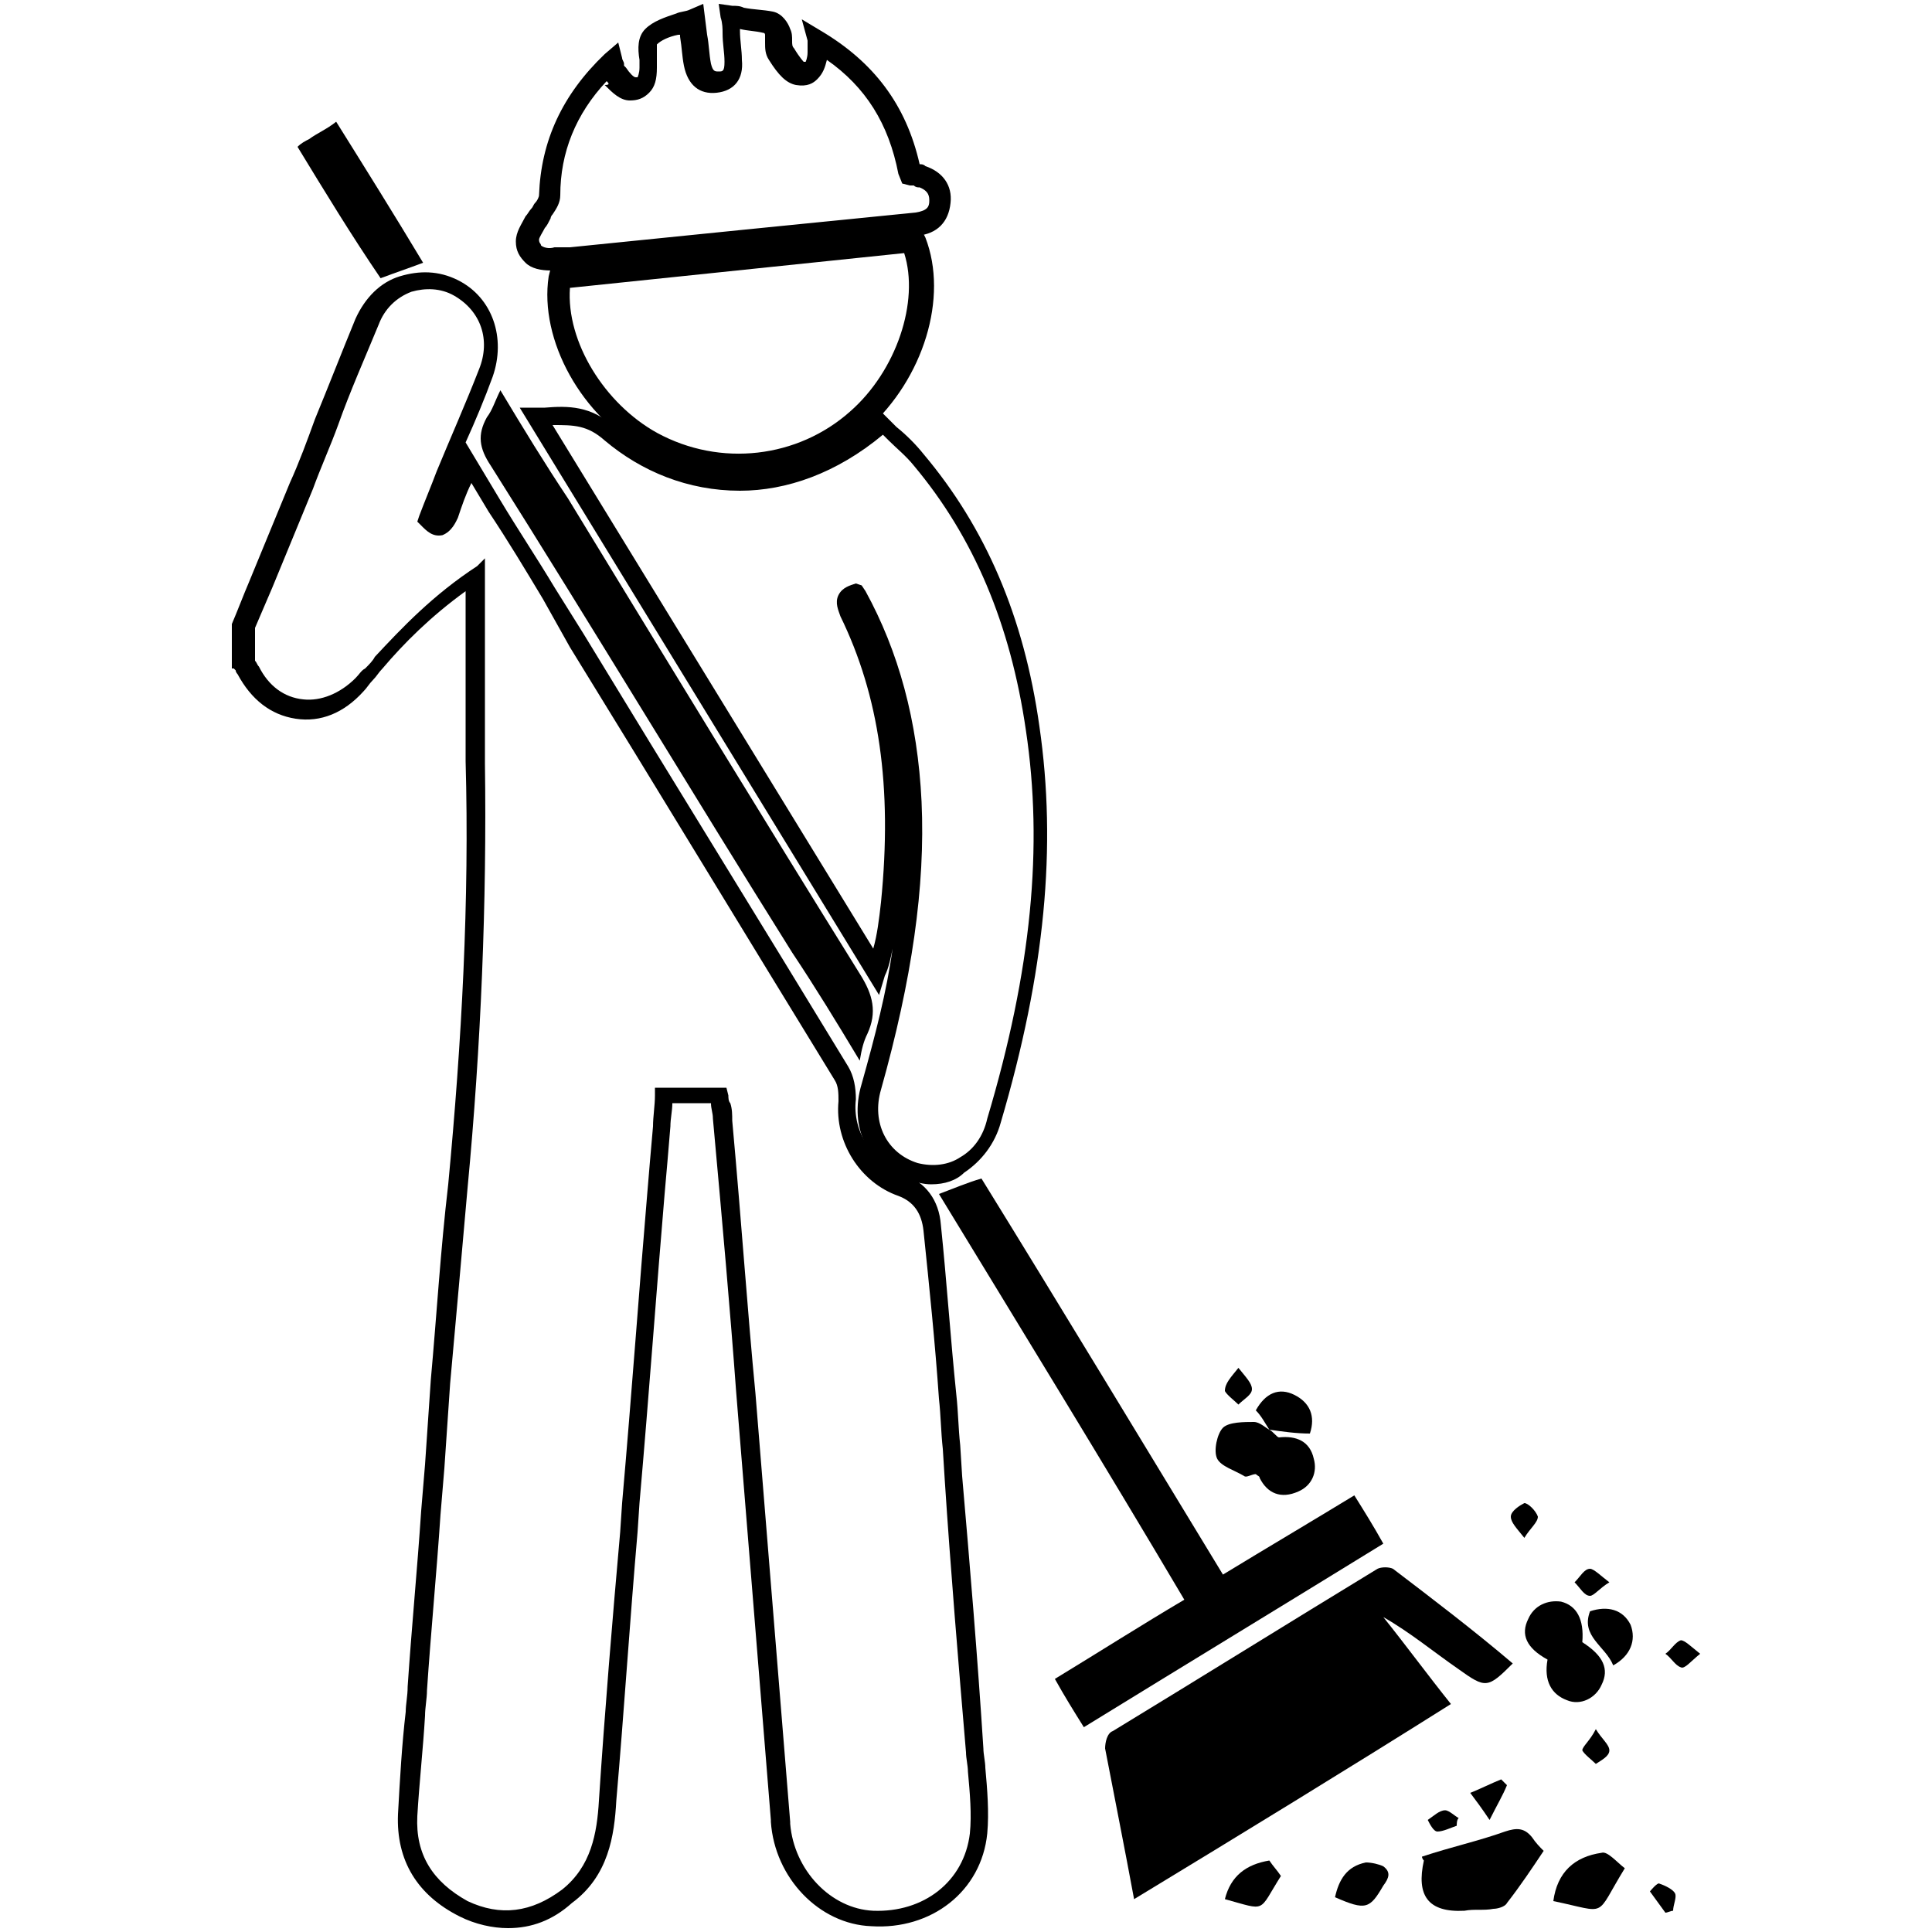 <?xml version="1.0" encoding="utf-8"?>
<!-- Generator: Adobe Illustrator 19.0.0, SVG Export Plug-In . SVG Version: 6.00 Build 0)  -->
<svg version="1.1" id="Layer_1" xmlns="http://www.w3.org/2000/svg" xmlns:xlink="http://www.w3.org/1999/xlink" x="0px" y="0px"
	 viewBox="0 0 100 100" style="enable-background:new 0 0 100 100;" xml:space="preserve">
<g id="XMLID_130_">
	<path id="XMLID_11_" d="M26.3,99.8c-0.8,0-1.7-0.2-2.5-0.6c-2.2-1.1-3.3-2.9-3.2-5.3c0.1-1.8,0.2-3.6,0.4-5.3
		c0-0.4,0.1-0.8,0.1-1.3c0.2-3,0.5-6.1,0.7-9.1l0.2-2.4c0.1-1.5,0.2-2.9,0.3-4.4c0.3-3.3,0.5-6.7,0.9-10.1
		c0.7-7.4,1.1-14.7,0.9-21.9c0-2,0-4,0-6c0-0.9,0-1.8,0-2.7v-0.1c-1.8,1.3-3.2,2.7-4.3,4c-0.2,0.2-0.3,0.4-0.5,0.6
		c-0.2,0.2-0.3,0.4-0.5,0.6c-1,1.1-2.2,1.6-3.5,1.4c-1.3-0.2-2.3-1-3-2.3c0,0-0.1-0.1-0.1-0.2c0,0-0.1-0.1-0.1-0.1L12,34.6v-2.2
		l0-0.1c0.3-0.7,0.6-1.5,0.9-2.2c0.7-1.7,1.4-3.4,2.1-5.1c0.5-1.1,0.9-2.2,1.3-3.3c0.7-1.7,1.4-3.5,2.1-5.2c0.5-1.1,1.3-1.9,2.3-2.2
		c1-0.3,2-0.3,3,0.2c1.8,0.9,2.5,3,1.8,5c-0.4,1.1-0.9,2.3-1.4,3.4l1.8,3c0.9,1.5,1.9,3,2.8,4.5l1.5,2.4c4.5,7.4,9.2,15,13.7,22.4
		c0.3,0.5,0.4,1.1,0.4,1.7c-0.2,1.7,0.9,3.3,2.5,3.9c1.1,0.4,1.8,1.3,1.9,2.6c0.3,2.9,0.5,5.9,0.8,8.8c0.1,0.9,0.1,1.7,0.2,2.6
		l0.1,1.6c0.4,4.6,0.8,9.4,1.1,14.1c0,0.3,0.1,0.7,0.1,1c0.1,1.1,0.2,2.3,0.1,3.4c-0.3,3-2.9,5-6,4.8c-2.7-0.1-5-2.5-5.2-5.4l0-0.1
		c-0.6-7.4-1.2-14.8-1.8-22.2c-0.3-4.1-0.7-8.6-1.2-14.1c0-0.3-0.1-0.5-0.1-0.8c0,0,0,0,0,0h-2c0,0.4-0.1,0.8-0.1,1.2
		c-0.1,1.2-0.2,2.4-0.3,3.5c-0.4,4.7-0.8,10.3-1.3,16l-0.1,1.5c-0.4,4.6-0.7,9.3-1.1,13.9c-0.1,1.8-0.4,3.9-2.3,5.3
		C28.6,99.4,27.5,99.8,26.3,99.8z M25.1,28.9v1.9c0,0.9,0,1.8,0,2.7c0,2,0,4,0,6c0.1,7.2-0.2,14.6-0.9,22c-0.3,3.4-0.6,6.8-0.9,10.1
		c-0.1,1.5-0.2,2.9-0.3,4.4l-0.2,2.4c-0.2,3-0.5,6.1-0.7,9.1c0,0.4-0.1,0.9-0.1,1.3c-0.1,1.7-0.3,3.5-0.4,5.2
		c-0.1,2,0.8,3.4,2.6,4.4c1.7,0.8,3.3,0.6,4.9-0.6c1.5-1.2,1.8-2.9,1.9-4.6c0.3-4.6,0.7-9.4,1.1-13.9l0.1-1.5
		c0.5-5.7,0.9-11.3,1.3-16c0.1-1.2,0.2-2.4,0.3-3.5c0-0.5,0.1-1.1,0.1-1.6l0-0.4h3.7l0.1,0.4c0,0.1,0,0.3,0.1,0.4
		c0.1,0.3,0.1,0.6,0.1,0.9c0.5,5.5,0.8,10,1.2,14.1c0.6,7.4,1.2,14.8,1.8,22.2l0,0.1c0.2,2.4,2.1,4.4,4.3,4.5c2.6,0.1,4.7-1.5,5-4
		c0.1-1,0-2.1-0.1-3.2c0-0.3-0.1-0.7-0.1-1c-0.4-4.7-0.8-9.5-1.1-14.1l-0.1-1.6c-0.1-0.9-0.1-1.7-0.2-2.6c-0.2-2.9-0.5-5.8-0.8-8.7
		c-0.1-0.9-0.5-1.5-1.3-1.8c-2-0.7-3.3-2.8-3.1-4.9c0-0.4,0-0.8-0.2-1.1c-4.6-7.5-9.2-15.1-13.7-22.4L28.1,31
		c-0.9-1.5-1.8-3-2.8-4.5L24.4,25c0,0,0,0,0,0c-0.3,0.6-0.5,1.2-0.7,1.8c-0.1,0.2-0.3,0.7-0.8,0.9c-0.5,0.1-0.8-0.2-1.1-0.5
		l-0.2-0.2l0.1-0.3c0.3-0.8,0.6-1.5,0.9-2.3c0.7-1.7,1.5-3.5,2.2-5.3c0.6-1.5,0.1-3-1.3-3.8c-0.7-0.4-1.5-0.4-2.2-0.2
		c-0.8,0.3-1.4,0.9-1.7,1.7c-0.7,1.7-1.5,3.5-2.1,5.2c-0.4,1.1-0.9,2.2-1.3,3.3c-0.7,1.7-1.4,3.4-2.1,5.1c-0.3,0.7-0.6,1.4-0.9,2.1
		v1.7c0.1,0.1,0.1,0.2,0.2,0.3c0.5,1,1.3,1.6,2.3,1.7c0.9,0.1,1.9-0.3,2.7-1.1c0.2-0.2,0.3-0.4,0.5-0.5c0.2-0.2,0.4-0.4,0.5-0.6
		c1.4-1.5,3-3.2,5.3-4.7L25.1,28.9z"/>
</g>
<g id="XMLID_129_">
	<path id="XMLID_8_" d="M48.2,61.3c-0.4,0-0.7-0.1-1.1-0.2c-2.1-0.6-3.2-2.7-2.5-5c0.7-2.5,1.3-4.8,1.6-7c-0.1,0.5-0.2,1-0.4,1.4
		l-0.3,1L26.9,21.1l0.8,0c0.2,0,0.4,0,0.5,0c1.2-0.1,2.4-0.1,3.6,1c3.2,2.9,8.9,3.6,13.4-0.6l0.3-0.3l0.3,0.3
		c0.2,0.2,0.4,0.4,0.6,0.6c0.5,0.4,1,0.9,1.4,1.4c3.2,3.8,5.2,8.4,6,14.1c0.9,6.2,0.3,12.7-2,20.5c-0.3,1.1-1,2-1.9,2.6
		C49.5,61.1,48.9,61.3,48.2,61.3z M44.6,30.3l0.2,0.3c1.7,3.1,2.7,6.7,2.9,10.9c0.2,4.4-0.5,9.2-2.1,14.9c-0.5,1.7,0.3,3.3,1.9,3.8
		c0.8,0.2,1.6,0.1,2.2-0.3c0.7-0.4,1.2-1.1,1.4-2c2.3-7.7,2.9-14.1,2-20.1c-0.8-5.5-2.7-10-5.8-13.7c-0.4-0.5-0.9-0.9-1.3-1.3
		c-0.1-0.1-0.2-0.2-0.3-0.3c-2.4,2-5,2.9-7.4,2.9c-2.7,0-5.1-1-7-2.6C30.4,22,29.7,22,28.6,22l16.6,27.1c0.2-0.7,0.3-1.5,0.4-2.4
		c0.6-6-0.1-10.7-2.1-14.8c-0.1-0.3-0.3-0.7-0.1-1.1c0.2-0.4,0.6-0.5,0.9-0.6L44.6,30.3z"/>
</g>
<g id="XMLID_128_">
	<path id="XMLID_5_" d="M28.5,14c-0.5,0-1-0.1-1.3-0.4c-0.3-0.3-0.5-0.6-0.5-1.1c0-0.5,0.3-0.9,0.5-1.3c0.1-0.1,0.2-0.3,0.3-0.4
		c0.1-0.1,0.1-0.2,0.2-0.3c0.1-0.1,0.2-0.3,0.2-0.4c0.1-2.8,1.2-5.2,3.4-7.3l0.7-0.6L32.2,3c0,0.1,0.1,0.2,0.1,0.3c0,0,0,0.1,0,0.1
		c0,0,0.1,0.1,0.1,0.1C32.6,3.8,32.8,4,32.9,4C33,4,33,4,33,4c0,0,0.1-0.2,0.1-0.5c0-0.1,0-0.3,0-0.4c-0.1-0.6-0.1-1.2,0.3-1.6
		c0.4-0.4,1-0.6,1.6-0.8c0.2-0.1,0.5-0.1,0.7-0.2l0.7-0.3l0.2,1.6c0.1,0.5,0.1,1,0.2,1.5c0.1,0.4,0.2,0.4,0.4,0.4
		c0.2,0,0.3,0,0.3-0.5c0-0.5-0.1-0.9-0.1-1.5c0-0.2,0-0.5-0.1-0.8l-0.1-0.7l0.7,0.1c0.2,0,0.4,0,0.6,0.1c0.5,0.1,1,0.1,1.5,0.2
		c0.5,0.1,0.8,0.6,0.9,0.9c0.1,0.2,0.1,0.4,0.1,0.6c0,0.2,0,0.3,0.1,0.4c0.3,0.5,0.5,0.7,0.5,0.7c0,0,0,0,0,0c0,0,0,0,0.1,0
		c0,0,0.1-0.2,0.1-0.5c0-0.1,0-0.2,0-0.3c0-0.1,0-0.2,0-0.3L41.5,1l1,0.6c2.7,1.6,4.4,3.8,5.1,6.9c0.1,0,0.2,0,0.3,0.1
		c0.9,0.3,1.4,1,1.3,1.9c-0.1,1-0.7,1.6-1.7,1.7c-3,0.3-6,0.6-9,0.9c-3,0.3-5.9,0.6-8.9,0.9c-0.1,0-0.3,0-0.4,0c-0.1,0-0.2,0-0.3,0
		C28.7,14,28.6,14,28.5,14z M31.4,4.2C29.8,5.9,29,7.9,29,10.1c0,0.4-0.2,0.7-0.4,1c-0.1,0.1-0.1,0.2-0.1,0.2
		c-0.1,0.2-0.2,0.4-0.3,0.5c-0.1,0.2-0.3,0.5-0.3,0.6c0,0.2,0.1,0.2,0.1,0.3c0.1,0.1,0.4,0.2,0.7,0.1c0.1,0,0.2,0,0.4,0
		c0.1,0,0.3,0,0.4,0c3-0.3,5.9-0.6,8.9-0.9c3-0.3,6-0.6,9-0.9c0.6-0.1,0.7-0.3,0.7-0.6c0-0.2,0-0.5-0.5-0.7c-0.1,0-0.2,0-0.3-0.1
		c-0.1,0-0.1,0-0.2,0l-0.4-0.1L46.5,9c-0.5-2.6-1.7-4.5-3.7-5.9c-0.1,0.4-0.2,0.7-0.5,1c-0.2,0.2-0.5,0.4-1.1,0.3
		c-0.5-0.1-0.9-0.5-1.4-1.3c-0.2-0.3-0.2-0.6-0.2-0.9c0-0.1,0-0.3,0-0.4c0,0,0-0.1-0.1-0.1c-0.4-0.1-0.8-0.1-1.2-0.2c0,0,0,0,0,0.1
		c0,0.5,0.1,1,0.1,1.5c0.1,1-0.4,1.6-1.3,1.7c-0.9,0.1-1.5-0.4-1.7-1.4c-0.1-0.5-0.1-0.9-0.2-1.5l0-0.1c0,0,0,0-0.1,0
		c-0.5,0.1-0.9,0.3-1.1,0.5c0,0.1,0,0.5,0,0.7c0,0.2,0,0.4,0,0.5c0,0.6-0.1,1-0.4,1.3c-0.3,0.3-0.6,0.4-1,0.4
		c-0.5,0-0.9-0.4-1.3-0.8C31.6,4.4,31.5,4.3,31.4,4.2C31.5,4.3,31.4,4.2,31.4,4.2z"/>
</g>
<g id="XMLID_127_">
	<path id="XMLID_2_" d="M38.3,24.6c-1.6,0-3.3-0.4-4.8-1.2c-3.4-1.8-5.6-5.8-5.1-9.1l0.1-0.4l19.2-2l0.2,0.4c1.2,3.1-0.1,7.3-3,9.9
		C43,23.8,40.6,24.6,38.3,24.6z M29.5,14.9c-0.2,2.8,1.8,6,4.5,7.5c3.3,1.8,7.3,1.3,10-1.1c2.4-2.1,3.6-5.7,2.8-8.2L29.5,14.9z"/>
</g>
<g id="XMLID_126_">
	<path id="XMLID_32_" d="M58.7,98.3c-0.5-2.7-1-5.2-1.5-7.8c0-0.3,0.1-0.8,0.4-0.9c4.6-2.8,9.1-5.6,13.7-8.4c0.2-0.1,0.6-0.1,0.8,0
		c2.1,1.6,4.2,3.2,6.2,4.9c-1.3,1.3-1.4,1.3-2.8,0.3c-1.3-0.9-2.5-1.9-3.9-2.7c1.2,1.5,2.3,3,3.5,4.5C69.7,91.6,64.3,94.9,58.7,98.3
		z"/>
</g>
<g id="XMLID_125_">
	<path id="XMLID_31_" d="M48.6,61.8c0.8-0.3,1.5-0.6,2.2-0.8c4.2,6.8,8.3,13.6,12.5,20.5c2.3-1.4,4.5-2.7,6.8-4.1
		c0.5,0.8,1,1.6,1.5,2.5c-5.2,3.2-10.3,6.3-15.5,9.5c-0.5-0.8-1-1.6-1.5-2.5c2.3-1.4,4.5-2.8,6.7-4.1C57.1,75.7,52.8,68.7,48.6,61.8
		z"/>
</g>
<g id="XMLID_124_">
	<path id="XMLID_30_" d="M25.9,20.2c1.2,2,2.3,3.8,3.5,5.6c5,8.2,10,16.4,15.1,24.6c0.7,1.1,0.9,2,0.4,3.1c-0.2,0.4-0.3,0.8-0.4,1.4
		c-1.2-2-2.3-3.8-3.5-5.6C35.8,41,30.7,32.5,25.4,24.1c-0.6-0.9-0.7-1.6-0.2-2.5C25.5,21.2,25.6,20.8,25.9,20.2z"/>
</g>
<g id="XMLID_123_">
	<path id="XMLID_29_" d="M15.4,7.6c0.2-0.2,0.4-0.3,0.6-0.4c0.4-0.3,0.9-0.5,1.4-0.9c1.5,2.4,3,4.8,4.5,7.3
		c-0.8,0.3-1.4,0.5-2.2,0.8C18.2,12.2,16.8,9.9,15.4,7.6z"/>
</g>
<g id="XMLID_122_">
	<path id="XMLID_28_" d="M73.6,96.1c1.5-0.5,2.9-0.8,4.3-1.3c0.6-0.2,1-0.2,1.4,0.3c0.2,0.3,0.4,0.5,0.6,0.7
		c-0.6,0.9-1.2,1.8-1.9,2.7c-0.1,0.2-0.5,0.3-0.7,0.3c-0.5,0.1-1,0-1.5,0.1c-1.9,0.1-2.5-0.8-2.1-2.6C73.6,96.2,73.6,96.1,73.6,96.1
		z"/>
</g>
<g id="XMLID_121_">
	<path id="XMLID_27_" d="M65.7,74c0.2,0.1,0.4,0.4,0.5,0.4c0.9-0.1,1.6,0.2,1.8,1.1c0.2,0.7-0.1,1.4-0.8,1.7c-0.9,0.4-1.6,0.1-2-0.7
		c0-0.1-0.1-0.1-0.2-0.2c-0.2,0-0.5,0.2-0.6,0.1c-0.5-0.3-1.2-0.5-1.4-0.9c-0.2-0.4,0-1.3,0.3-1.6c0.3-0.3,1.1-0.3,1.6-0.3
		C65.2,73.6,65.5,73.9,65.7,74L65.7,74z"/>
</g>
<g id="XMLID_120_">
	<path id="XMLID_26_" d="M80.1,85.9c-1.1-0.6-1.4-1.3-1-2.1c0.3-0.7,1-1,1.7-0.9c0.8,0.2,1.2,0.9,1.1,2.1c1.1,0.7,1.4,1.4,1,2.2
		c-0.3,0.7-1.1,1.1-1.8,0.8C80.3,87.7,79.9,87,80.1,85.9z"/>
</g>
<g id="XMLID_119_">
	<path id="XMLID_25_" d="M80.4,98.4c0.2-1.5,1.1-2.3,2.5-2.5c0.3-0.1,0.8,0.5,1.2,0.8C82.5,99.3,83.3,99,80.4,98.4z"/>
</g>
<g id="XMLID_118_">
	<path id="XMLID_24_" d="M65.7,74c-0.2-0.3-0.4-0.7-0.7-1c0.5-0.9,1.2-1.2,2-0.8c0.8,0.4,1.1,1.1,0.8,2C67.1,74.2,66.4,74.1,65.7,74
		C65.7,74,65.7,74,65.7,74z"/>
</g>
<g id="XMLID_117_">
	<path id="XMLID_23_" d="M83.5,86.2c-0.4-1-1.7-1.5-1.2-2.8c0.9-0.3,1.7-0.1,2.1,0.7C84.7,84.9,84.4,85.7,83.5,86.2z"/>
</g>
<g id="XMLID_116_">
	<path id="XMLID_22_" d="M69.1,98.2c0.2-0.9,0.6-1.6,1.6-1.8c0.3,0,0.7,0.1,0.9,0.2c0.4,0.3,0.3,0.6,0,1
		C70.9,98.8,70.7,98.9,69.1,98.2z"/>
</g>
<g id="XMLID_115_">
	<path id="XMLID_21_" d="M65.7,96.3c0.2,0.3,0.4,0.5,0.6,0.8c-1.2,1.9-0.7,1.8-2.9,1.2C63.7,97.1,64.5,96.5,65.7,96.3z"/>
</g>
<g id="XMLID_114_">
	<path id="XMLID_20_" d="M78,92.4c-0.2,0.5-0.5,1-0.9,1.8c-0.4-0.6-0.7-1-1-1.4c0.5-0.2,1.1-0.5,1.6-0.7
		C77.8,92.2,77.9,92.3,78,92.4z"/>
</g>
<g id="XMLID_113_">
	<path id="XMLID_19_" d="M83.3,81.9c-0.5,0.3-0.8,0.7-1,0.7c-0.3,0-0.5-0.4-0.8-0.7c0.3-0.3,0.5-0.7,0.8-0.7
		C82.5,81.2,82.9,81.6,83.3,81.9z"/>
</g>
<g id="XMLID_112_">
	<path id="XMLID_18_" d="M88,85.6c-0.5,0.4-0.8,0.8-1,0.7c-0.3-0.1-0.5-0.5-0.8-0.7c0.3-0.2,0.5-0.6,0.8-0.7
		C87.2,84.9,87.5,85.2,88,85.6z"/>
</g>
<g id="XMLID_111_">
	<path id="XMLID_17_" d="M78.9,79.6c-0.4-0.5-0.7-0.8-0.7-1.1c0-0.3,0.5-0.6,0.7-0.7c0.2,0,0.6,0.4,0.7,0.7
		C79.6,78.8,79.2,79.1,78.9,79.6z"/>
</g>
<g id="XMLID_110_">
	<path id="XMLID_16_" d="M64.1,70.8c0.4,0.5,0.7,0.8,0.7,1.1c0,0.3-0.4,0.5-0.7,0.8c-0.2-0.2-0.6-0.5-0.7-0.7
		C63.4,71.6,63.7,71.3,64.1,70.8z"/>
</g>
<g id="XMLID_109_">
	<path id="XMLID_15_" d="M82.6,89.5c0.3,0.5,0.7,0.8,0.7,1.1c0,0.3-0.4,0.5-0.7,0.7c-0.2-0.2-0.6-0.5-0.7-0.7
		C81.9,90.4,82.3,90.1,82.6,89.5z"/>
</g>
<g id="XMLID_108_">
	<path id="XMLID_14_" d="M75.4,94.5c-0.3,0.1-0.7,0.3-1,0.3c-0.2,0-0.4-0.4-0.5-0.6c0.3-0.2,0.6-0.5,0.9-0.5c0.2,0,0.5,0.3,0.7,0.4
		C75.4,94.2,75.4,94.4,75.4,94.5z"/>
</g>
<g id="XMLID_107_">
	<path id="XMLID_1_" d="M86.2,99c-0.3-0.4-0.5-0.7-0.8-1.1c0,0,0.4-0.5,0.5-0.4c0.3,0.1,0.7,0.3,0.8,0.5c0.1,0.2-0.1,0.6-0.1,0.9
		C86.5,98.9,86.3,99,86.2,99z"/>
</g>
</svg>
